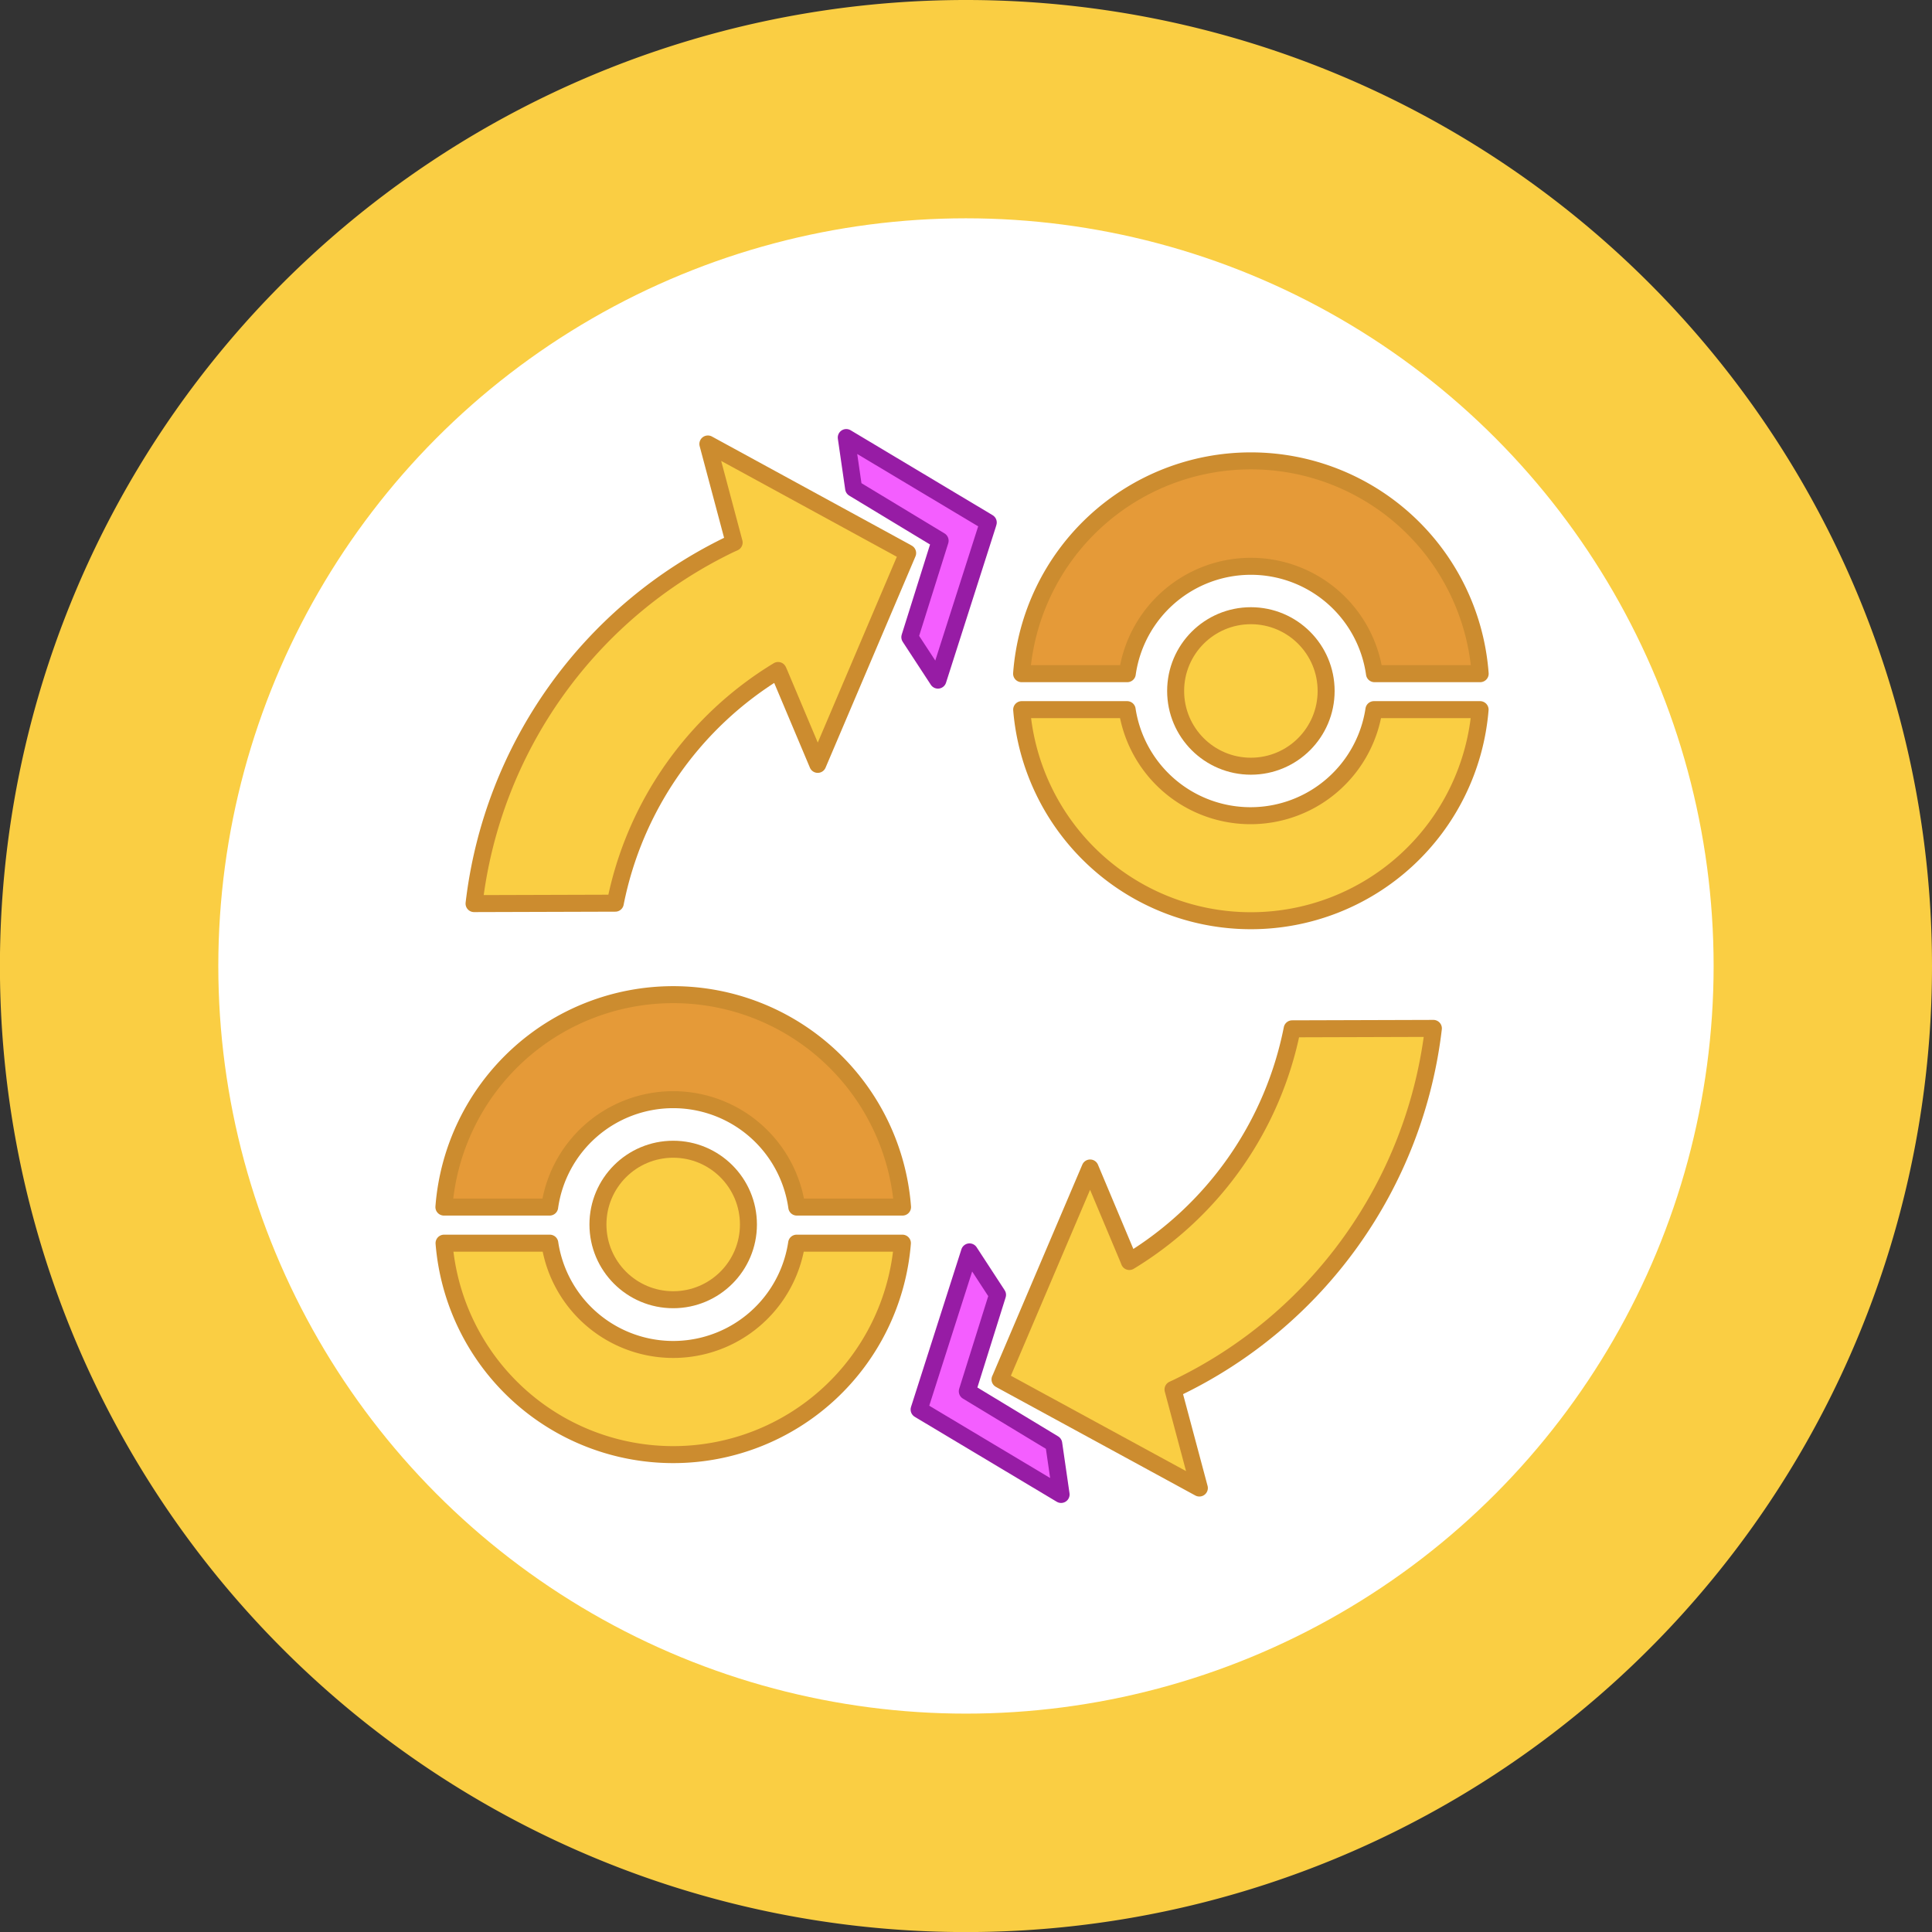 <svg xmlns="http://www.w3.org/2000/svg" viewBox="0 0 272.93 272.93"><rect x="0" y="0" width="272.93" height="272.93" fill="#333333" stroke="none"/><defs><style>.cls-1,.cls-3{fill:#face43;}.cls-2{fill:#fff;}.cls-3,.cls-4{stroke:#cc8c2f;}.cls-3,.cls-4,.cls-5{stroke-linecap:round;stroke-linejoin:round;stroke-width:2.4px;}.cls-4{fill:#e59a38;}.cls-5{fill:#f45eff;stroke:#971ca5;}</style></defs><g id="Layer_2" data-name="Layer 2"><g id="Layer_1-2" data-name="Layer 1"><path class="cls-1" d="M272.93,136.46A136.47,136.47,0,1,1,136.46,0,136.47,136.47,0,0,1,272.93,136.46Z"/><circle class="cls-2" cx="136.46" cy="136.46" r="105.62"/><path class="cls-3" d="M209.09,100.25h-15a17.63,17.63,0,0,1-34.86,0H144.33a32.49,32.49,0,0,0,64.76,0Z"/><path class="cls-4" d="M176.71,80a17.64,17.64,0,0,1,17.46,15.17H209.1a32.48,32.48,0,0,0-64.78,0h14.93A17.64,17.64,0,0,1,176.71,80Z"/><circle class="cls-3" cx="176.71" cy="97.61" r="10.63"/><path class="cls-3" d="M127.48,175.62H112.54a17.63,17.63,0,0,1-34.87,0H62.73a32.48,32.48,0,0,0,64.75,0Z"/><path class="cls-4" d="M95.1,155.35a17.63,17.63,0,0,1,17.46,15.17H127.5a32.49,32.49,0,0,0-64.79,0H77.65A17.62,17.62,0,0,1,95.1,155.35Z"/><circle class="cls-3" cx="95.1" cy="172.98" r="10.63"/><path class="cls-3" d="M109.92,94.72a49.73,49.73,0,0,0-23,32.87l-19.95.06A64.65,64.65,0,0,1,103.2,76.87l.51-.23L100,62.72,128,78l.22.13-.1.24-12.6,29.61L110.05,95Z"/><polygon class="cls-5" points="132.5 96.08 128.53 90.01 132.81 76.39 132.81 76.38 120.59 68.99 119.55 61.81 139.28 73.61 139.61 73.81 139.5 74.18 132.5 96.08"/><path class="cls-3" d="M159.54,178.21a49.73,49.73,0,0,0,23-32.87l19.95-.06a64.69,64.69,0,0,1-36.28,50.78l-.5.23,3.72,13.92L141.5,195l-.23-.13.11-.24L154,165l5.42,12.9Z"/><polygon class="cls-5" points="136.96 176.85 140.92 182.92 136.65 196.54 136.65 196.55 148.86 203.94 149.9 211.12 130.17 199.32 129.84 199.12 129.96 198.75 136.96 176.85"/></g></g></svg>